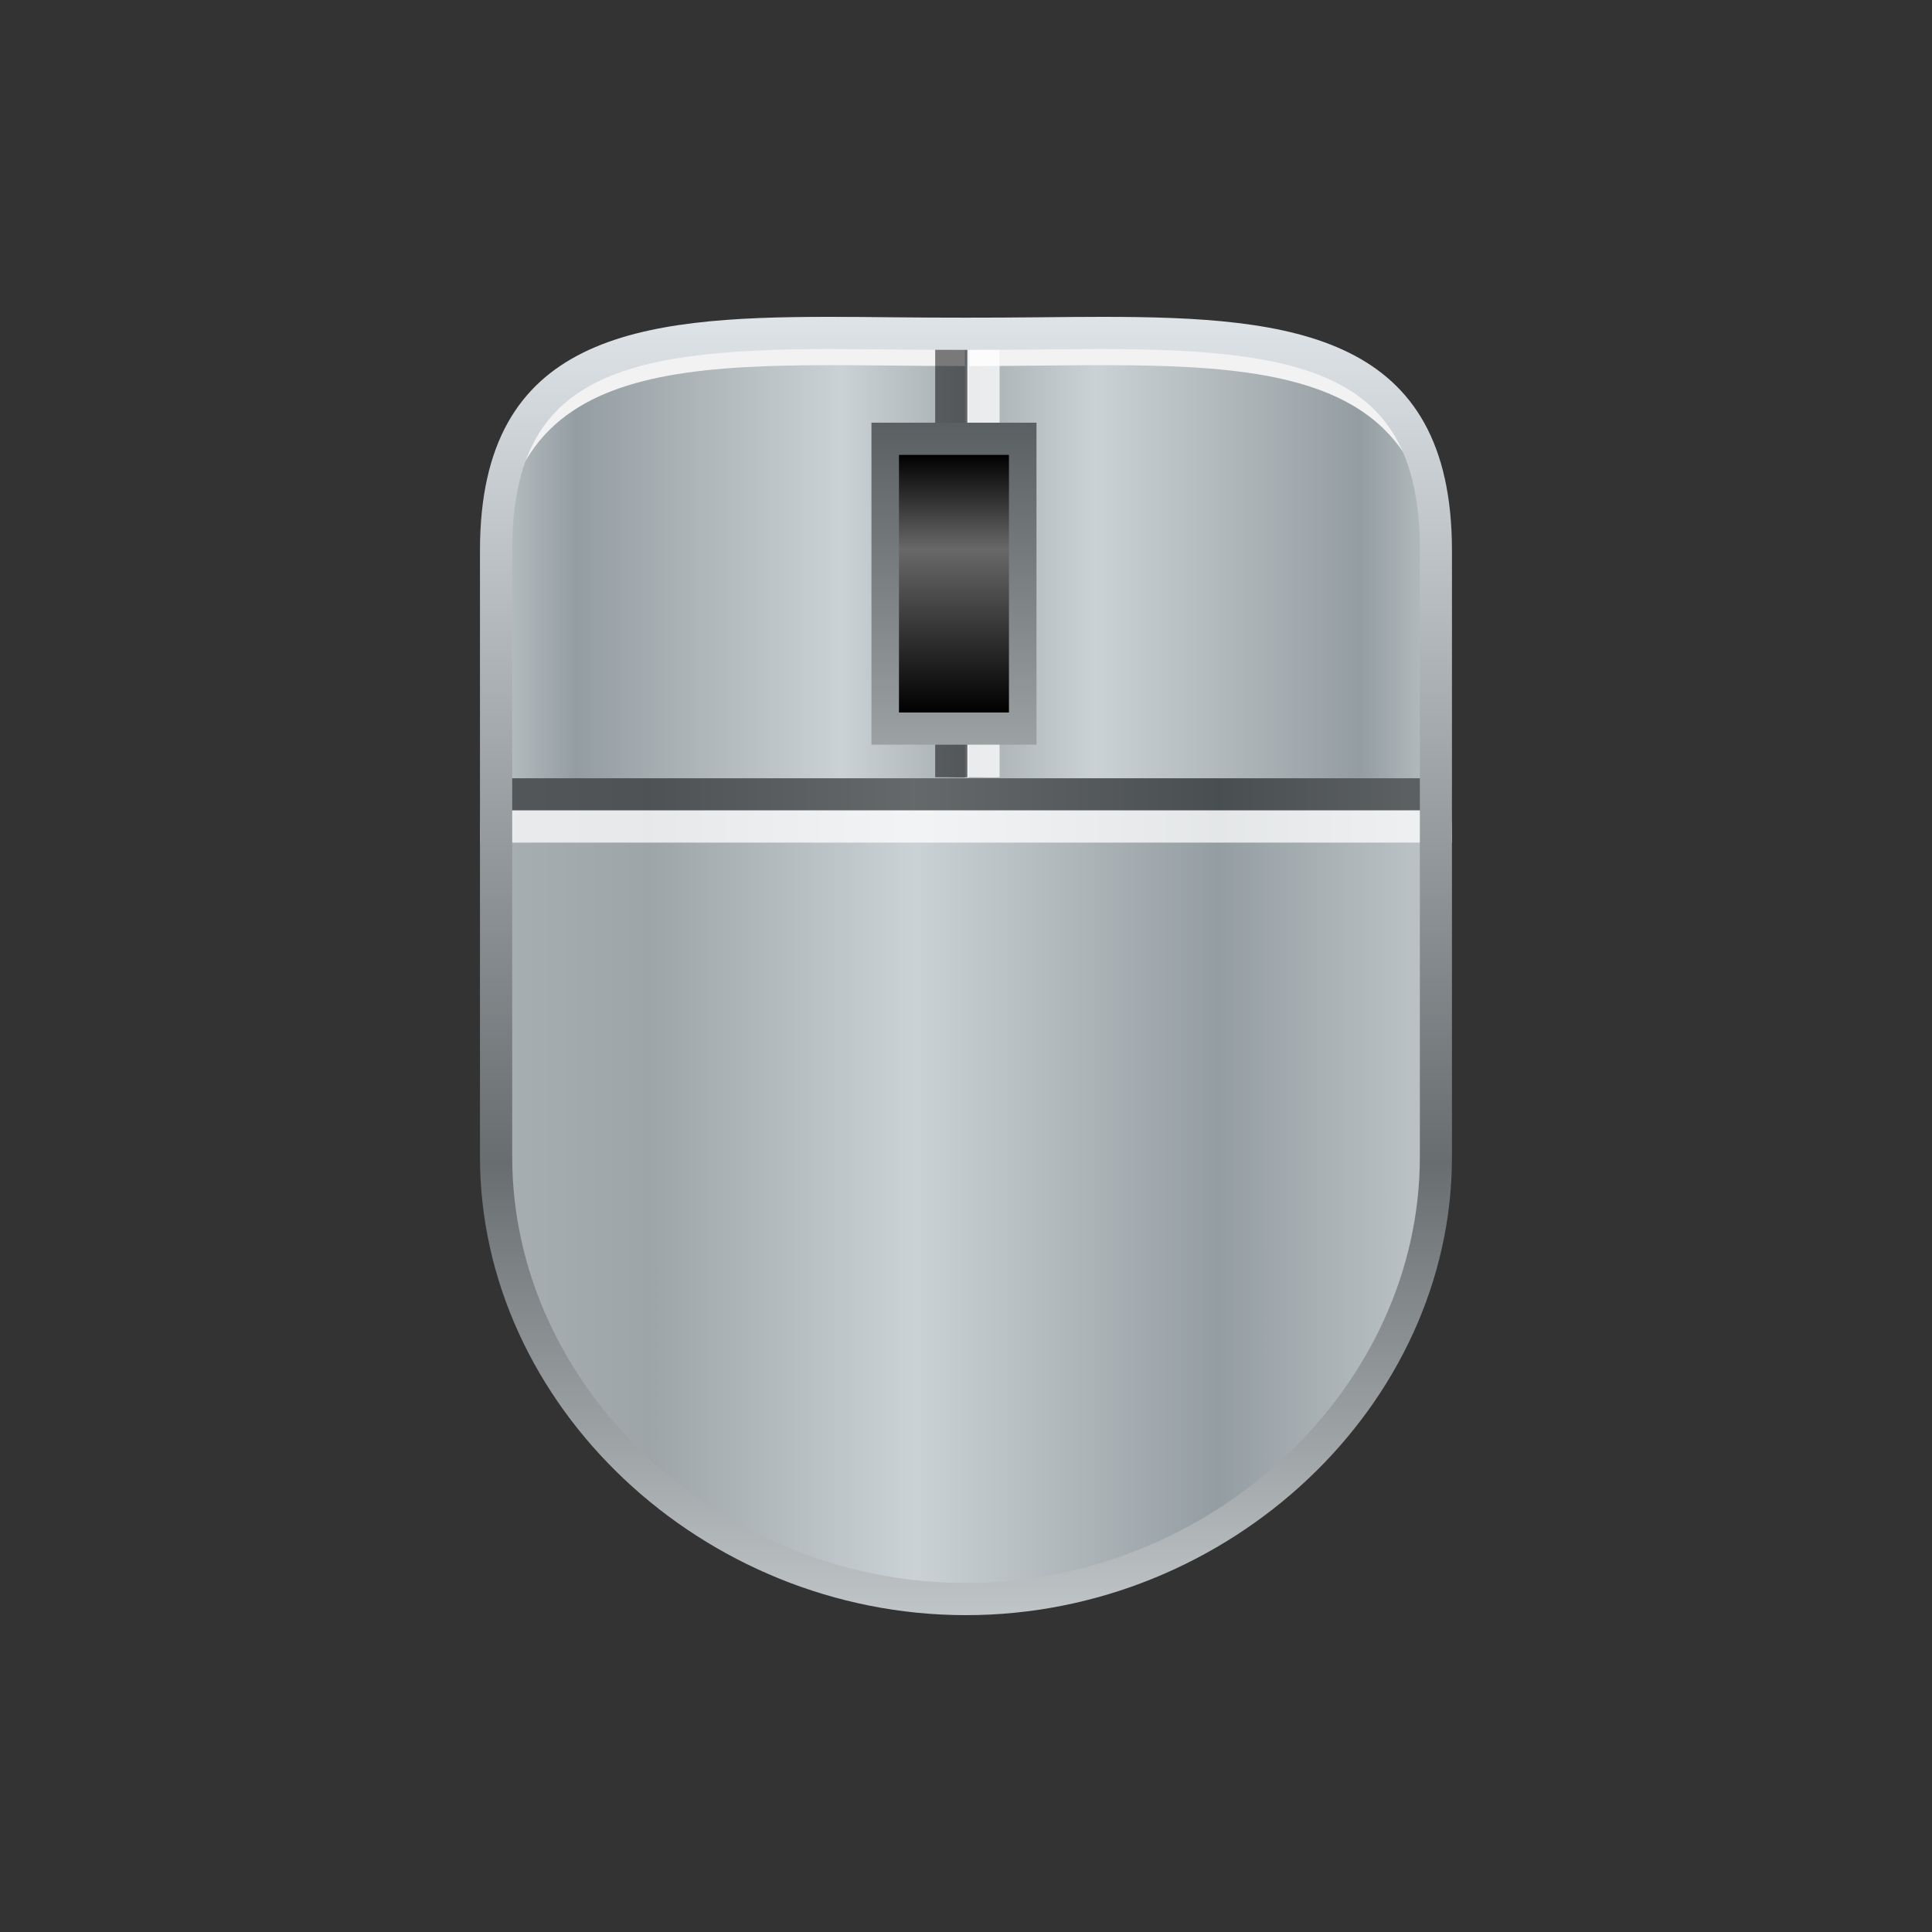 <?xml version="1.0" encoding="UTF-8"?>
<!DOCTYPE svg PUBLIC "-//W3C//DTD SVG 1.1 Tiny//EN" "http://www.w3.org/Graphics/SVG/1.1/DTD/svg11-tiny.dtd">
<svg baseProfile="tiny" height="60" viewBox="0 0 60 60" width="60" xmlns="http://www.w3.org/2000/svg" xmlns:xlink="http://www.w3.org/1999/xlink">
<rect x="0" y="0" width="60" height="60" fill="#333333" stroke="none"/>
<g>
<linearGradient gradientUnits="userSpaceOnUse" id="SVGID_1_" x1="15.787" x2="43.787" y1="30" y2="30">
<stop offset="0" style="stop-color:#A6AEB2"/>
<stop offset="0.158" style="stop-color:#9DA5A9"/>
<stop offset="0.449" style="stop-color:#CBD2D5"/>
<stop offset="0.788" style="stop-color:#949DA1"/>
<stop offset="1" style="stop-color:#B9C1C4"/>
</linearGradient>
<path d="M44.594,35.93c0,7.582-6.734,13.73-14.594,13.73c-7.857,0-14.594-6.148-14.594-13.73V17.099  c0-7.583,6.586-6.73,14.594-6.73s14.594-0.853,14.594,6.73V35.93z" fill="url(#SVGID_1_)"/>
<path d="M14.945,24.168c-0.012,0.243-0.039,0.482-0.039,0.729v0.271h30.188v-0.271c0-0.246-0.025-0.486-0.039-0.729  H14.945z" fill-opacity="0.5" stroke-opacity="0.5"/>
<path d="M14.945,25.168c-0.012,0.242-0.039,0.482-0.039,0.729v0.271h30.188v-0.271  c0-0.246-0.025-0.486-0.039-0.729H14.945z" fill="#FFFFFF" fill-opacity="0.75" stroke-opacity="0.75"/>
<linearGradient gradientUnits="userSpaceOnUse" id="SVGID_2_" x1="30.1" x2="44.725" y1="17.255" y2="17.255">
<stop offset="0" style="stop-color:#A6AEB2"/>
<stop offset="0.267" style="stop-color:#CBD2D5"/>
<stop offset="0.83" style="stop-color:#949DA1"/>
<stop offset="1" style="stop-color:#B9C1C4"/>
</linearGradient>
<path d="M44.594,24.169v-7.07c0-7.551-6.531-6.737-14.494-6.73v13.801H44.594z" fill="url(#SVGID_2_)"/>
<path d="M30.1,10.369v1c7.963-0.007,14.494-0.821,14.494,6.73v-1C44.594,9.548,38.063,10.362,30.1,10.369z" fill="#F2F2F2"/>
<linearGradient gradientUnits="userSpaceOnUse" id="SVGID_3_" x1="30.037" x2="15.412" y1="17.254" y2="17.254">
<stop offset="0" style="stop-color:#A6AEB2"/>
<stop offset="0.267" style="stop-color:#CBD2D5"/>
<stop offset="0.83" style="stop-color:#949DA1"/>
<stop offset="1" style="stop-color:#B9C1C4"/>
</linearGradient>
<path d="M15.475,24.169v-7.07c0-7.551,6.531-6.737,14.494-6.73v13.801H15.475z" fill="url(#SVGID_3_)"/>
<path d="M15.475,17.099v1c0-7.551,6.531-6.737,14.494-6.73v-1C22.006,10.362,15.475,9.548,15.475,17.099z" fill="#F2F2F2"/>
<path d="M30.043,10.461c-0.242-0.013-0.482,0-0.729,0h-0.271v13.676h0.271c0.246,0,0.486,0.014,0.729,0V10.461z" fill-opacity="0.5" stroke-opacity="0.5"/>
<path d="M31.043,10.461c-0.242-0.013-0.482,0-0.729,0h-0.271v13.676h0.271  c0.246,0,0.486,0.014,0.729,0V10.461z" fill="#FFFFFF" fill-opacity="0.75" stroke-opacity="0.75"/>
<linearGradient gradientUnits="userSpaceOnUse" id="SVGID_4_" x1="30" x2="30" y1="9.919" y2="49.933">
<stop offset="0" style="stop-color:#DDE3E6"/>
<stop offset="0.654" style="stop-color:#686D70"/>
<stop offset="1" style="stop-color:#BEC3C6"/>
</linearGradient>
<path d="M30,50.16c-8.182,0-15.094-6.518-15.094-14.23V17.099c0-6.712,4.918-7.259,10.857-7.259  c0.658,0,1.336,0.007,2.027,0.014c1.443,0.015,2.977,0.015,4.42,0c0.691-0.007,1.369-0.014,2.025-0.014  c5.941,0,10.857,0.546,10.857,7.259V35.93C45.094,43.643,38.182,50.16,30,50.16L30,50.16z M25.764,10.84  c-6.678,0-9.857,0.937-9.857,6.259V35.93c0,7.172,6.455,13.23,14.094,13.23c7.641,0,14.094-6.059,14.094-13.23V17.099  c0-5.322-3.178-6.259-9.857-6.259c-0.654,0-1.328,0.007-2.016,0.014c-1.449,0.016-2.99,0.016-4.439,0  C27.092,10.847,26.42,10.84,25.764,10.84L25.764,10.84z" fill="url(#SVGID_4_)"/>
<linearGradient gradientUnits="userSpaceOnUse" id="SVGID_5_" x1="29.627" x2="29.627" y1="23.189" y2="13.252">
<stop offset="0" style="stop-color:#9CA2A4"/>
<stop offset="1" style="stop-color:#5B6163"/>
</linearGradient>
<polygon fill="url(#SVGID_5_)" points="32.189,23.127 31.334,23.127 27.918,23.127 27.064,23.127 27.064,22.127 27.064,14.127   27.064,13.127 27.918,13.127 31.334,13.127 32.189,13.127 32.189,14.127 32.189,22.127 32.189,23.127 "/>
<linearGradient gradientUnits="userSpaceOnUse" id="SVGID_6_" x1="29.625" x2="29.625" y1="14.127" y2="22.168">
<stop offset="0" style="stop-color:#000000"/>
<stop offset="0.364" style="stop-color:#686868"/>
<stop offset="1" style="stop-color:#000000"/>
</linearGradient>
<rect fill="url(#SVGID_6_)" height="8" width="3.416" x="27.918" y="14.127"/>
<rect fill="none" height="60" width="60"/>
</g>
</svg>
